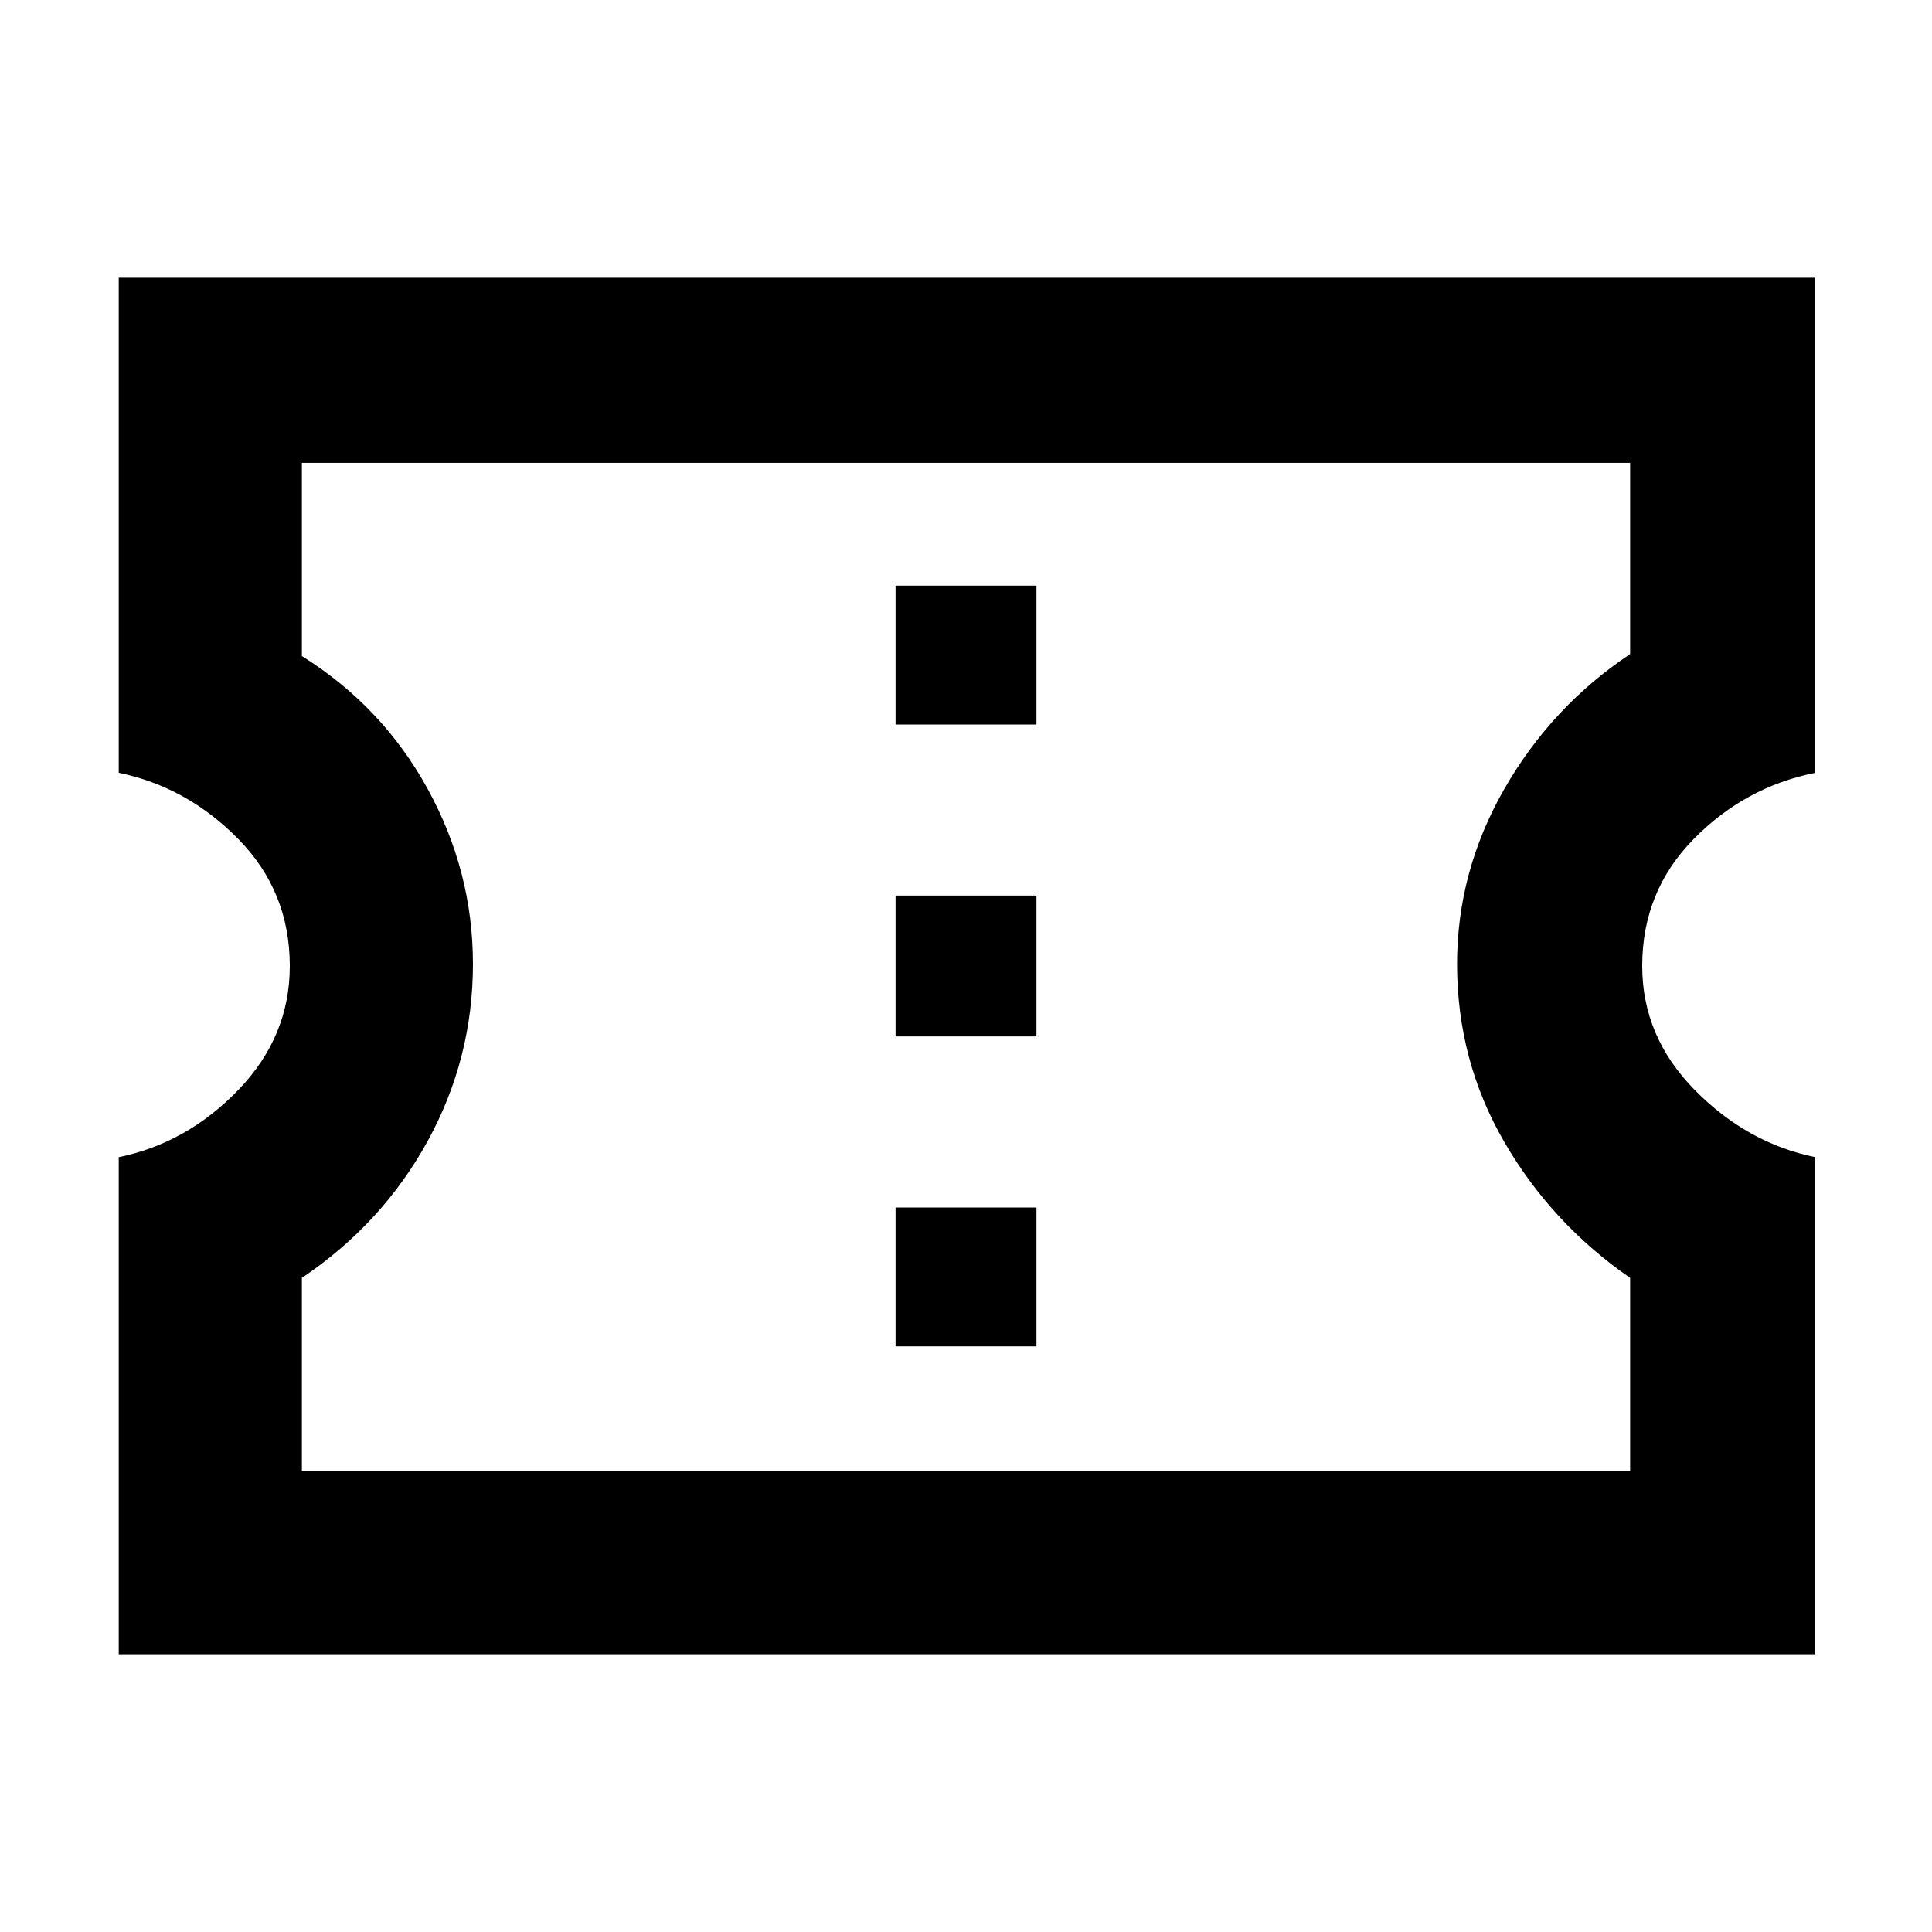 <svg xmlns="http://www.w3.org/2000/svg" height="48" width="48"><path d="M2.95 41.1V28.75Q4.65 28.4 5.925 27.075Q7.2 25.75 7.2 24Q7.2 22.15 5.925 20.85Q4.65 19.55 2.95 19.2V6.9H45.1V19.2Q43.35 19.55 42.075 20.85Q40.8 22.15 40.8 24Q40.8 25.75 42.1 27.075Q43.4 28.4 45.1 28.75V41.1ZM7.5 36.55H40.5V31.75Q38.55 30.4 37.375 28.375Q36.2 26.35 36.2 23.95Q36.2 21.65 37.375 19.6Q38.55 17.55 40.5 16.25V11.5H7.5V16.3Q9.5 17.55 10.625 19.6Q11.75 21.65 11.75 23.95Q11.75 26.3 10.625 28.35Q9.5 30.4 7.5 31.75ZM22.25 33.45H25.75V30H22.25ZM22.25 25.75H25.75V22.25H22.25ZM22.25 18H25.75V14.55H22.25ZM24 24Q24 24 24 24Q24 24 24 24Q24 24 24 24Q24 24 24 24Q24 24 24 24Q24 24 24 24Q24 24 24 24Q24 24 24 24Z"/></svg>